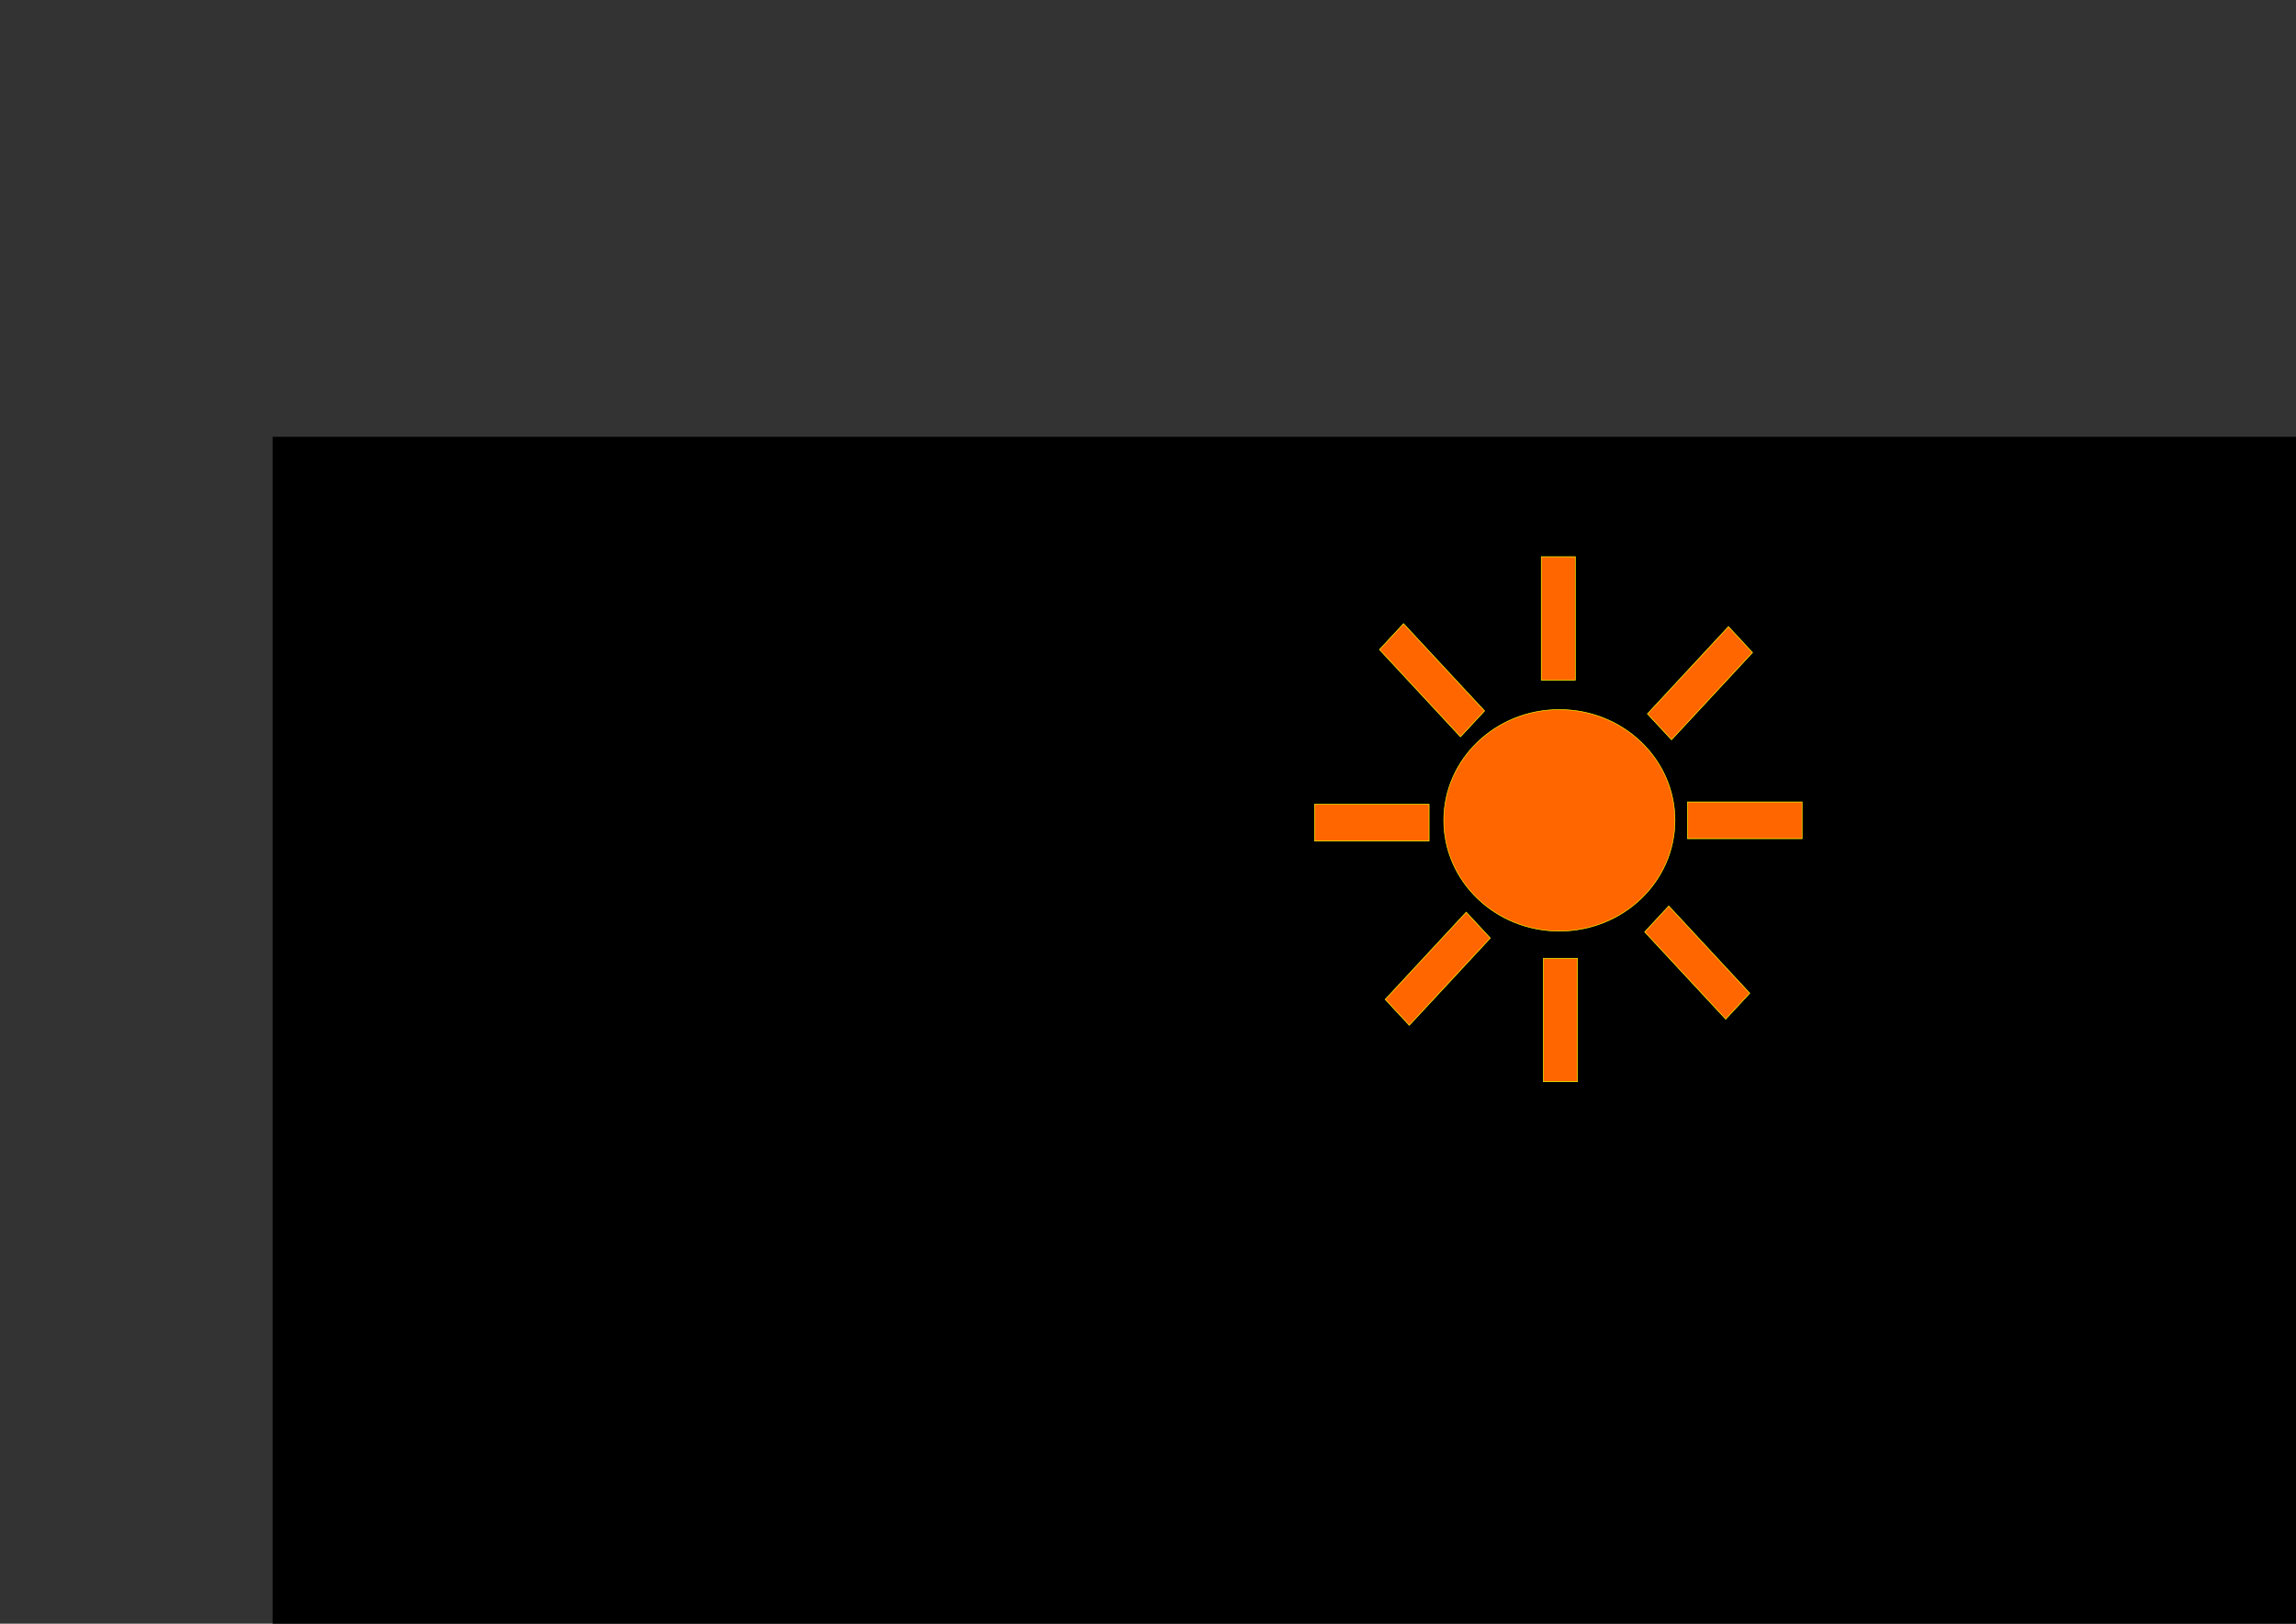 <?xml version="1.0" encoding="UTF-8" standalone="no"?>
<!-- Created with Inkscape (http://www.inkscape.org/) -->

<svg
   xmlns:dc="http://purl.org/dc/elements/1.1/"
   xmlns:cc="http://creativecommons.org/ns#"
   xmlns:rdf="http://www.w3.org/1999/02/22-rdf-syntax-ns#"
   xmlns:svg="http://www.w3.org/2000/svg"
   xmlns="http://www.w3.org/2000/svg"
   xmlns:sodipodi="http://sodipodi.sourceforge.net/DTD/sodipodi-0.dtd"
   xmlns:inkscape="http://www.inkscape.org/namespaces/inkscape"
   width="297mm"
   height="210mm"
   viewBox="0 0 1052.362 744.094"
   id="svg2"
   version="1.1"
   inkscape:version="0.91 r13725"
   sodipodi:docname="logo2.svg">
  <rect x="0" y="0" width="1052.362" height="744.094" fill="#333333" stroke="none"/>
  <defs
     id="defs4" />
  <sodipodi:namedview
     id="base"
     pagecolor="#ffffff"
     bordercolor="#666666"
     borderopacity="1.0"
     inkscape:pageopacity="0.0"
     inkscape:pageshadow="2"
     inkscape:zoom="0.35"
     inkscape:cx="-46.428571"
     inkscape:cy="520"
     inkscape:document-units="px"
     inkscape:current-layer="layer1"
     showgrid="false"
     inkscape:window-width="1536"
     inkscape:window-height="801"
     inkscape:window-x="-8"
     inkscape:window-y="-8"
     inkscape:window-maximized="1" />
  <g
     inkscape:label="Layer 1"
     inkscape:groupmode="layer"
     id="layer1"
     transform="translate(0,-308.268)">
    <g
       id="g4147">
      <flowRoot
         transform="matrix(1.785,0,0,2.829,-160.663,-287.175)"
         style="font-style:normal;font-weight:normal;font-size:40px;line-height:125%;font-family:sans-serif;letter-spacing:0px;word-spacing:0px;fill:#000000;fill-opacity:1;stroke:none;stroke-width:1px;stroke-linecap:butt;stroke-linejoin:miter;stroke-opacity:1"
         id="flowRoot4684"
         xml:space="preserve"><flowRegion
           id="flowRegion4686"><rect
             y="281.237"
             x="160"
             height="202.857"
             width="825.714"
             id="rect4688" /></flowRegion><flowPara
           style="font-size:80px;line-height:129%"
           id="flowPara4690">Vaca-tr   n</flowPara></flowRoot>      <g
         transform="matrix(0.34,0,0,0.366,594.758,478.378)"
         inkscape:label="Layer 1"
         id="layer1-6"
         style="">
        <ellipse
           style="fill:#ff6600;fill-opacity:1;stroke:#ffff00;stroke-width:0.728;stroke-opacity:1"
           id="path6212"
           cx="352.857"
           cy="562.362"
           rx="155.85"
           ry="138.707" />
        <rect
           style="fill:#ff6600;fill-opacity:1;stroke:#ffff00;stroke-width:0.805;stroke-opacity:1"
           id="rect6216"
           width="45.909"
           height="154.481"
           x="328.474"
           y="232.265" />
        <rect
           style="fill:#ff6600;fill-opacity:1;stroke:#ffff00;stroke-width:0.805;stroke-opacity:1"
           id="rect6216-0"
           width="45.909"
           height="154.481"
           x="331.331"
           y="735.122" />
        <rect
           style="fill:#ff6600;fill-opacity:1;stroke:#ffff00;stroke-width:0.805;stroke-opacity:1"
           id="rect6216-6"
           width="45.909"
           height="154.481"
           x="-585.317"
           y="525.617"
           transform="matrix(0,-1,1,0,0,0)" />
        <rect
           style="fill:#ff6600;fill-opacity:1;stroke:#ffff00;stroke-width:0.805;stroke-opacity:1"
           id="rect6216-0-7"
           width="45.909"
           height="154.481"
           x="-588.174"
           y="22.76"
           transform="matrix(0,-1,1,0,0,0)" />
        <rect
           style="fill:#ff6600;fill-opacity:1;stroke:#ffff00;stroke-width:0.805;stroke-opacity:1"
           id="rect6216-6-2"
           width="45.909"
           height="154.481"
           x="-682.826"
           y="30.086"
           transform="matrix(-0.707,-0.707,0.707,-0.707,0,0)" />
        <rect
           style="fill:#ff6600;fill-opacity:1;stroke:#ffff00;stroke-width:0.805;stroke-opacity:1"
           id="rect6216-0-7-4"
           width="45.909"
           height="154.481"
           x="-685.683"
           y="-472.771"
           transform="matrix(-0.707,-0.707,0.707,-0.707,0,0)" />
        <rect
           style="fill:#ff6600;fill-opacity:1;stroke:#ffff00;stroke-width:0.805;stroke-opacity:1"
           id="rect6216-6-2-3"
           width="45.909"
           height="154.481"
           x="-165.628"
           y="827.407"
           transform="matrix(0.707,-0.707,0.707,0.707,0,0)" />
        <rect
           style="fill:#ff6600;fill-opacity:1;stroke:#ffff00;stroke-width:0.805;stroke-opacity:1"
           id="rect6216-0-7-4-8"
           width="45.909"
           height="154.481"
           x="-168.485"
           y="324.55"
           transform="matrix(0.707,-0.707,0.707,0.707,0,0)" />
      </g>
    </g>
  </g>
</svg>
